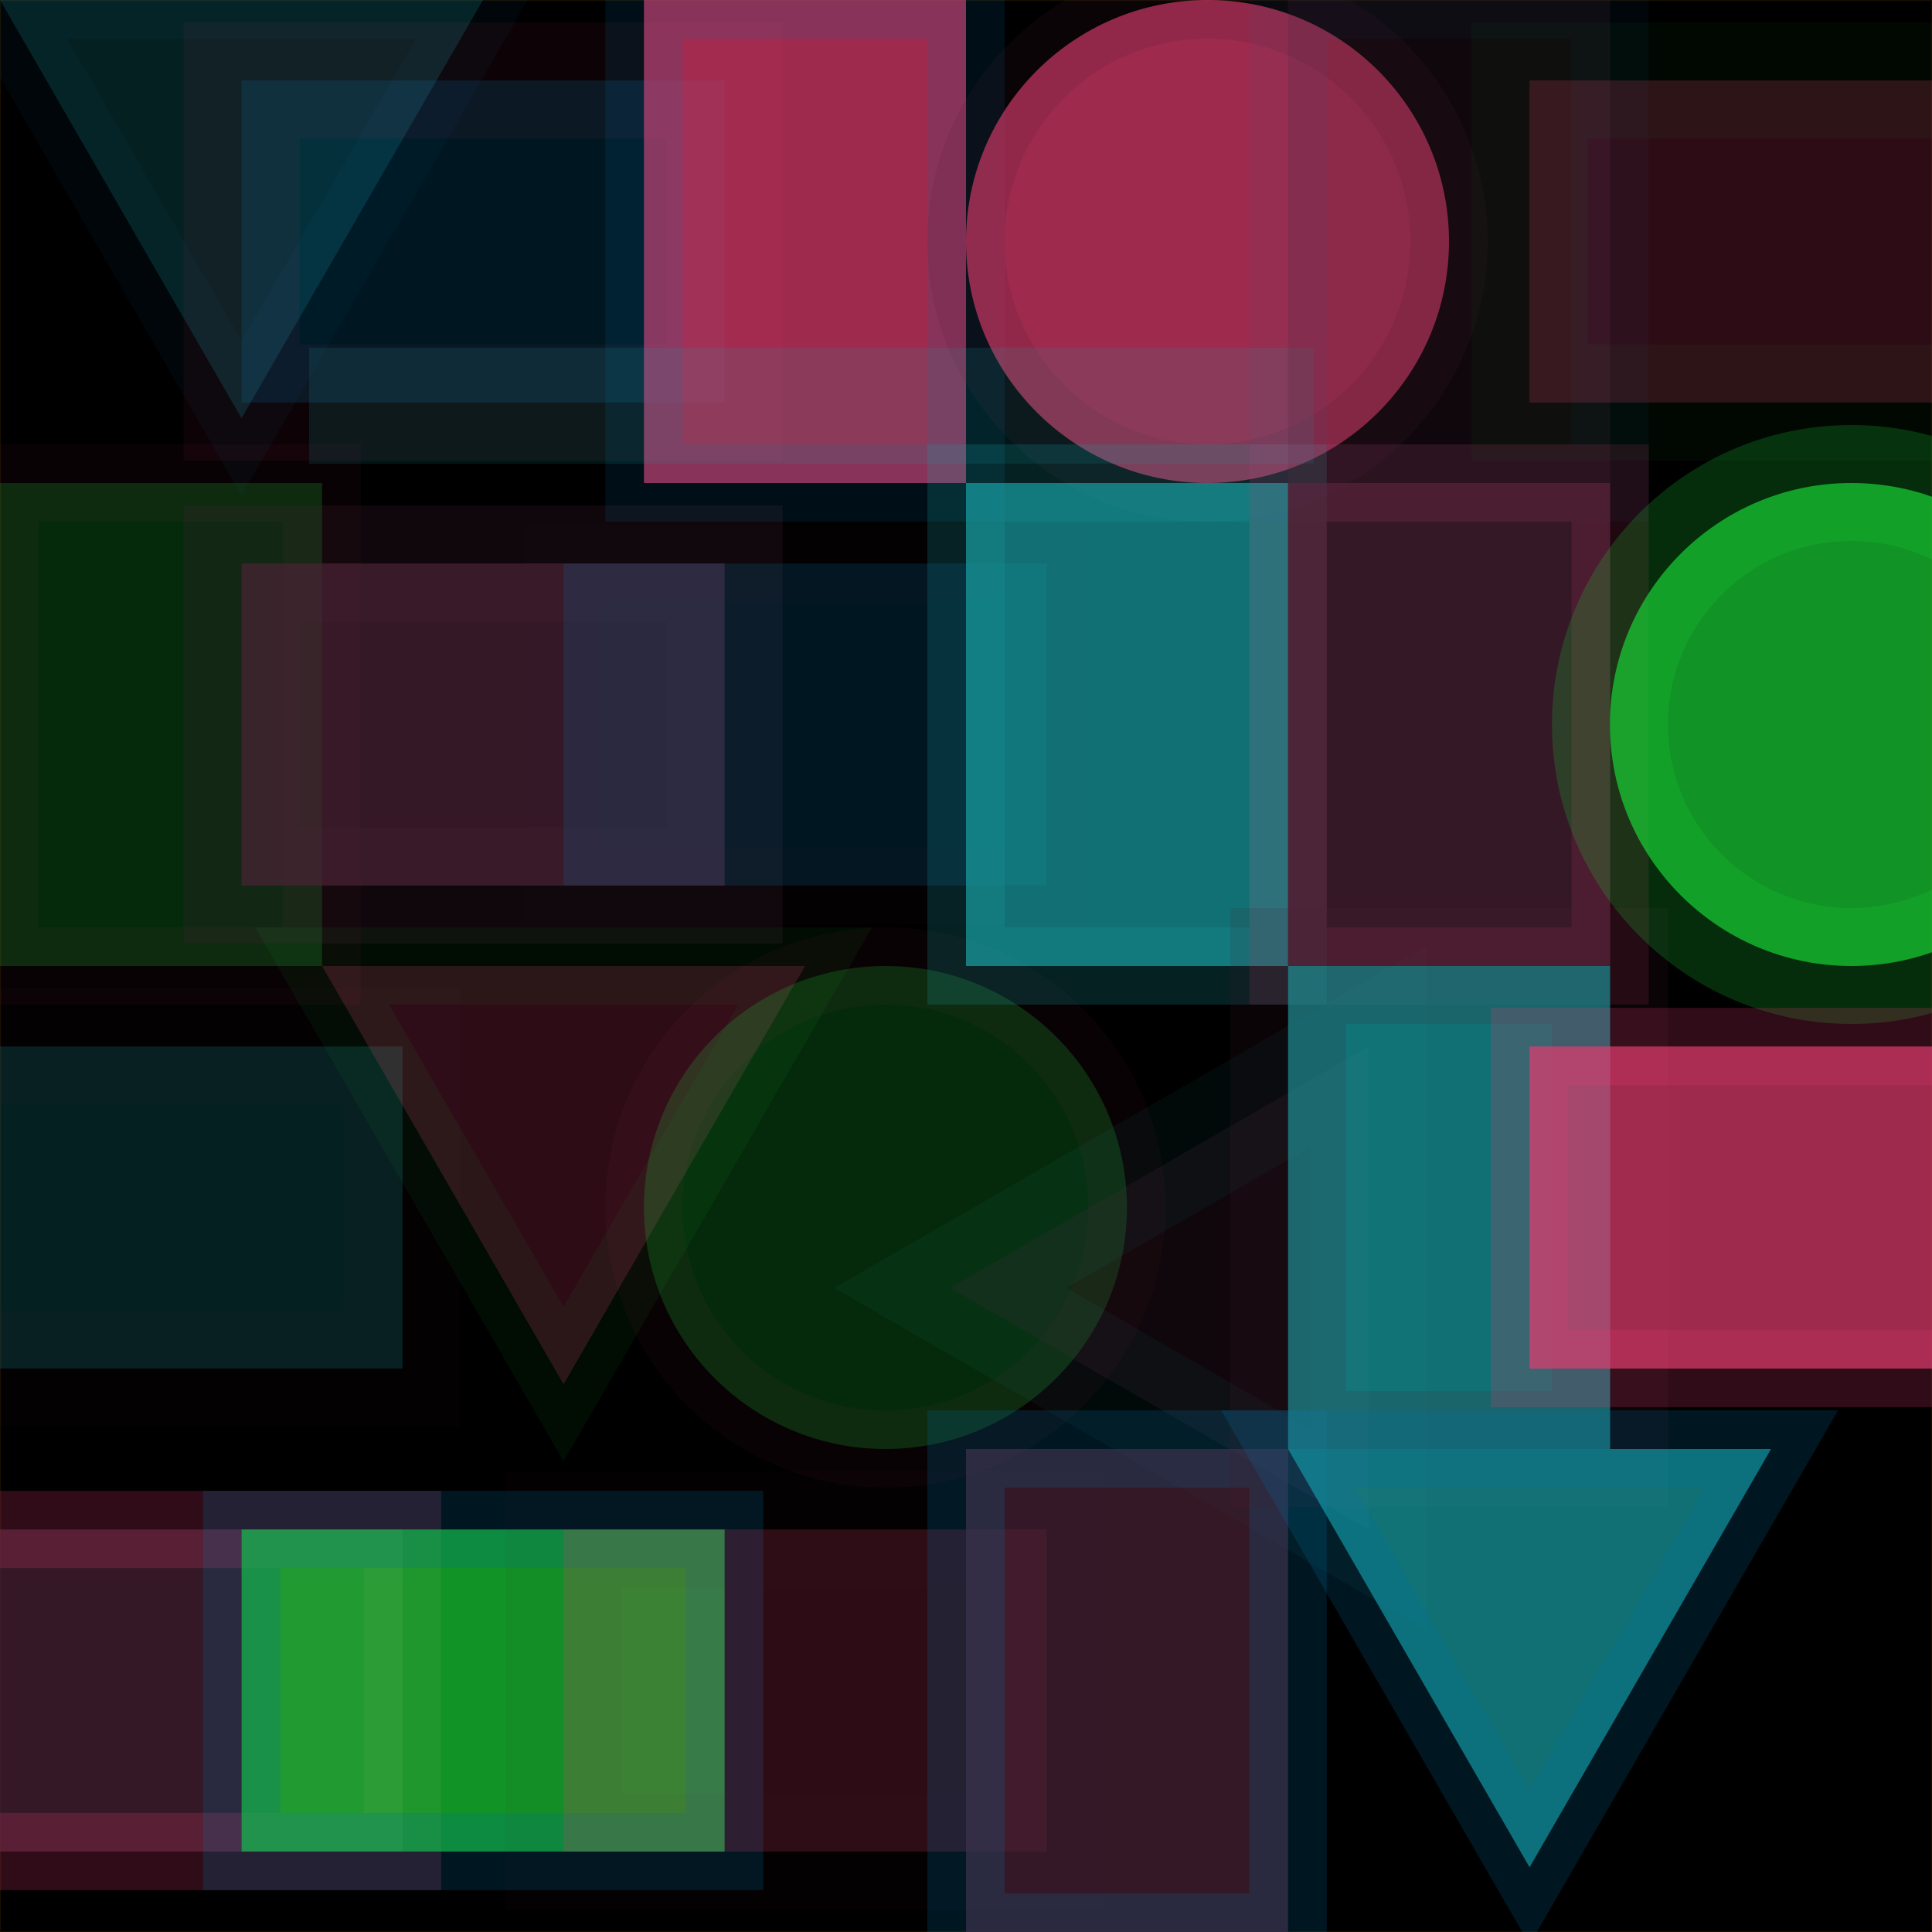 <?xml version="1.0" standalone="no"?>
<svg xmlns="http://www.w3.org/2000/svg" xmlns:xlink="http://www.w3.org/1999/xlink/" width="21in" height="21in" viewBox="0 0 100 100" version="1.2">

  <desc>Picture by J. Wendt</desc>
  <!-- START Generator PARAMETERS in Json -->
  <desc>{"params":{"transform":["rc",[[0,90]]],"rows":4,"structure":"GRID","nr_of_figures":24,"fill":["rc",[["#E13C6E","#19A0A5","#19D237","#006EA5","#4B2337"]]],"stroke":["rc",[["#E13C6E","#19A0A5","#19D237","#006EA5","#4B2337"]]],"palette":["#E13C6E","#19A0A5","#19D237","#006EA5","#4B2337"],"columns":6,"opacity":["rc",[[0.2,0.7]]],"stroke-opacity":["rc",[[0.2,0.3]]],"stroke-width":["rc",[[6,4]]],"figures":["rc",[["rect","rect","rect","rect","polygon","rect","rect","circle","rect","line"]]]}}</desc>
  <!-- END Generator PARAMETERS in Json -->

  <!-- Show outline of canvas using 'rect' element -->
  <rect id="bg-00" x="0" y="0" width="100" height="100" fill="#blue" opacity=".3" stroke="orange" stroke-opacity=".3" stroke-width="0.1"/>

<polygon fill="#19A0A5" opacity="0.2" stroke="#006EA5" stroke-opacity="0.3" stroke-width="4" transform="rotate(0, 8.335, 12.5)" points="0.00,0.00 25.00,0.00 12.50,21.65"/>
<rect fill="#19D237" height="25.0" opacity="0.2" stroke="#E13C6E" stroke-opacity="0.2" stroke-width="4" transform="rotate(0, 8.335, 37.5)" width="16.67" x="0.0" y="25.0"/>
<rect fill="#19A0A5" height="25.0" opacity="0.2" stroke="#4B2337" stroke-opacity="0.2" stroke-width="6" transform="rotate(90, 8.335, 62.5)" width="16.67" x="0.0" y="50.0"/>
<rect fill="#4B2337" height="25.0" opacity="0.7" stroke="#E13C6E" stroke-opacity="0.3" stroke-width="4" transform="rotate(90, 8.335, 87.5)" width="16.67" x="0.0" y="75.0"/>
<rect fill="#006EA5" height="25.0" opacity="0.2" stroke="#E13C6E" stroke-opacity="0.3" stroke-width="6" transform="rotate(90, 25.005, 12.5)" width="16.67" x="16.67" y="0.0"/>
<rect fill="#4B2337" height="25.0" opacity="0.7" stroke="#4B2337" stroke-opacity="0.3" stroke-width="6" transform="rotate(90, 25.005, 37.5)" width="16.67" x="16.67" y="25.0"/>
<polygon fill="#E13C6E" opacity="0.2" stroke="#19D237" stroke-opacity="0.3" stroke-width="4" transform="rotate(0, 25.005, 62.5)" points="16.67,50.00 41.67,50.00 29.17,71.65"/>
<rect fill="#19D237" height="25.0" opacity="0.7" stroke="#006EA5" stroke-opacity="0.3" stroke-width="4" transform="rotate(90, 25.005, 87.5)" width="16.67" x="16.67" y="75.0"/>
<rect fill="#E13C6E" height="25.0" opacity="0.7" stroke="#006EA5" stroke-opacity="0.2" stroke-width="4" transform="rotate(0, 41.665, 12.5)" width="16.67" x="33.33" y="0.0"/>
<rect fill="#006EA5" height="25.0" opacity="0.2" stroke="#4B2337" stroke-opacity="0.2" stroke-width="4" transform="rotate(90, 41.665, 37.5)" width="16.67" x="33.33" y="25.0"/>
<circle fill="#19D237" opacity="0.2" stroke="#E13C6E" stroke-opacity="0.2" stroke-width="4" r="12.50" cx="45.83" cy="62.50"/>
<rect fill="#E13C6E" height="25.0" opacity="0.2" stroke="#4B2337" stroke-opacity="0.2" stroke-width="6" transform="rotate(90, 41.665, 87.5)" width="16.67" x="33.33" y="75.0"/>
<circle fill="#E13C6E" opacity="0.7" stroke="#4B2337" stroke-opacity="0.2" stroke-width="4" r="12.50" cx="62.50" cy="12.50"/>
<rect fill="#19A0A5" height="25.0" opacity="0.7" stroke="#19A0A5" stroke-opacity="0.3" stroke-width="4" transform="rotate(0, 58.335, 37.5)" width="16.67" x="50.0" y="25.0"/>
<line fill="#E13C6E" opacity="0.7" stroke="#19A0A5" stroke-opacity="0.2" stroke-width="6" x1="16" x2="68" y1="21" y2="21"/>
<polygon fill="#4B2337" opacity="0.2" stroke="#19A0A5" stroke-opacity="0.3" stroke-width="6" transform="rotate(90, 58.335, 62.5)" points="50.00,50.00 75.00,50.00 62.50,71.65"/>
<rect fill="#4B2337" height="25.0" opacity="0.7" stroke="#006EA5" stroke-opacity="0.3" stroke-width="4" transform="rotate(0, 58.335, 87.5)" width="16.67" x="50.0" y="75.0"/>
<rect fill="#4B2337" height="25.0" opacity="0.2" stroke="#006EA5" stroke-opacity="0.3" stroke-width="4" transform="rotate(0, 75.005, 12.5)" width="16.67" x="66.67" y="0.0"/>
<rect fill="#4B2337" height="25.0" opacity="0.7" stroke="#E13C6E" stroke-opacity="0.2" stroke-width="4" transform="rotate(0, 75.005, 37.5)" width="16.67" x="66.67" y="25.0"/>
<rect fill="#19A0A5" height="25.0" opacity="0.7" stroke="#4B2337" stroke-opacity="0.2" stroke-width="6" transform="rotate(0, 75.005, 62.5)" width="16.67" x="66.67" y="50.0"/>
<polygon fill="#19A0A5" opacity="0.7" stroke="#006EA5" stroke-opacity="0.3" stroke-width="4" transform="rotate(0, 75.005, 87.5)" points="66.67,75.00 91.67,75.00 79.17,96.65"/>
<rect fill="#E13C6E" height="25.0" opacity="0.2" stroke="#19D237" stroke-opacity="0.2" stroke-width="6" transform="rotate(90, 91.665, 12.5)" width="16.67" x="83.33" y="0.0"/>
<circle fill="#19D237" opacity="0.7" stroke="#19D237" stroke-opacity="0.3" stroke-width="6" r="12.50" cx="95.83" cy="37.50"/>
<rect fill="#E13C6E" height="25.0" opacity="0.7" stroke="#E13C6E" stroke-opacity="0.3" stroke-width="4" transform="rotate(90, 91.665, 62.5)" width="16.67" x="83.33" y="50.0"/>
</svg>